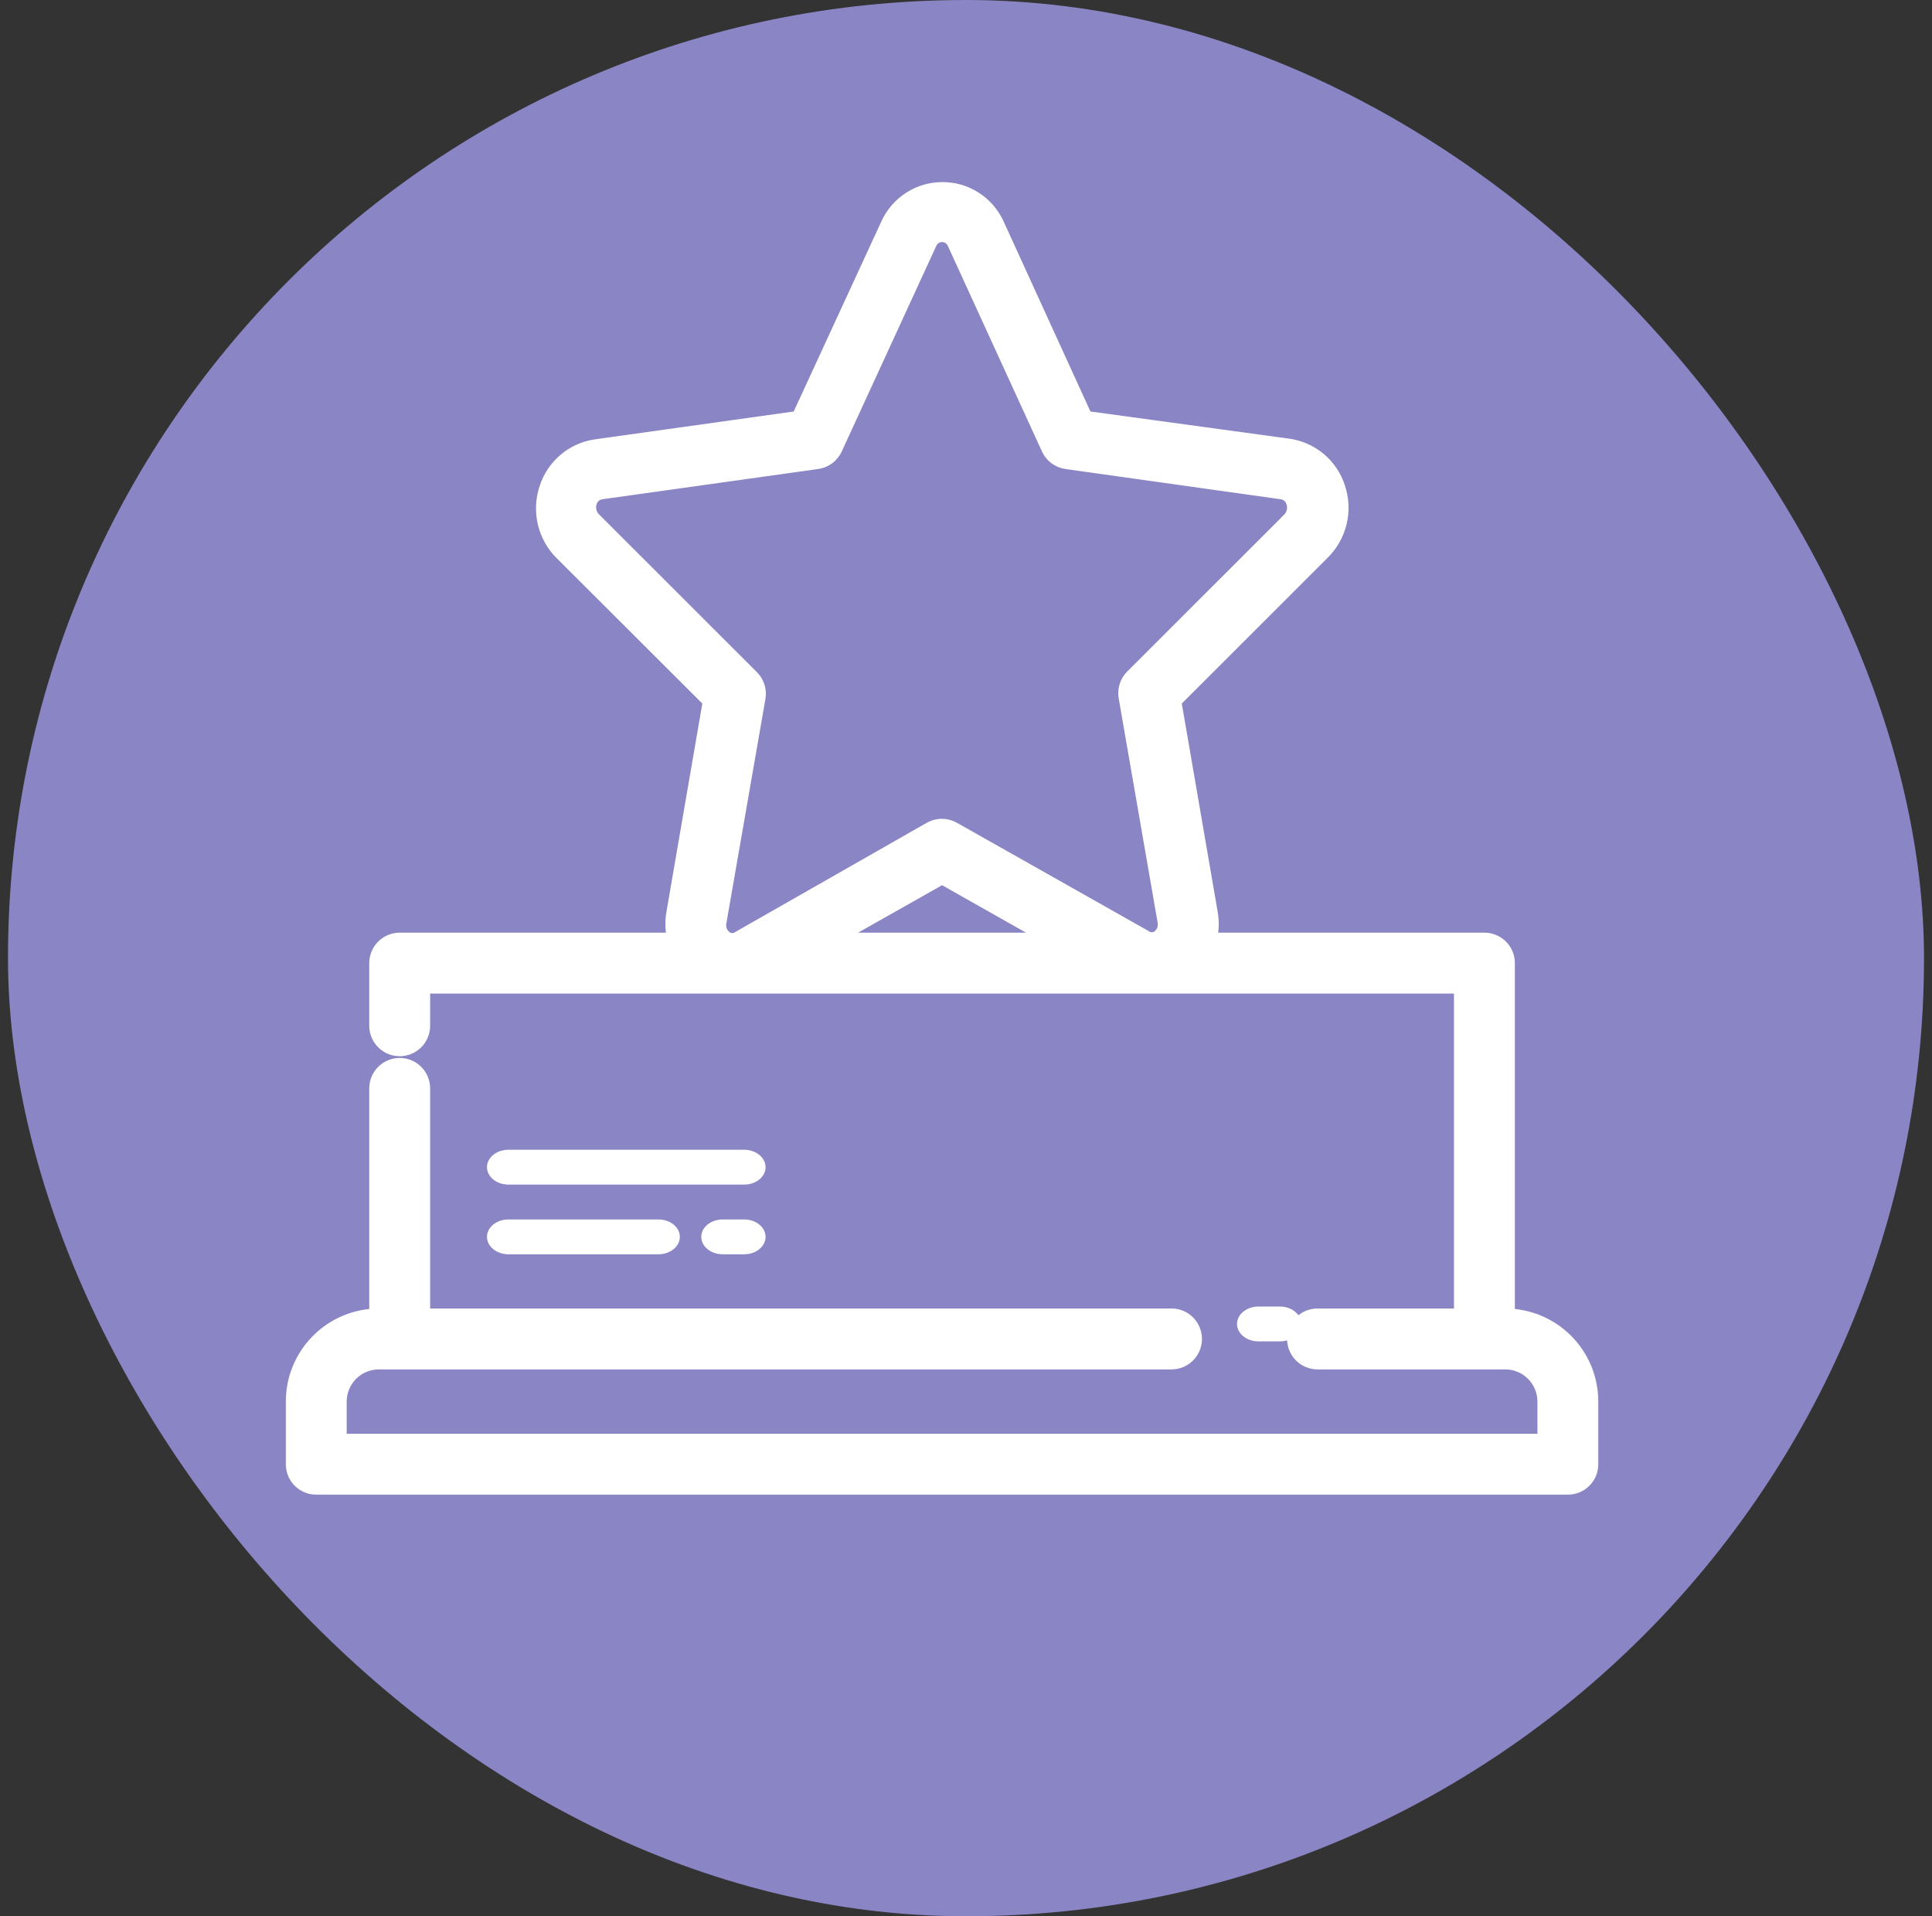 <svg width="121" height="120" viewBox="0 0 121 120" fill="none" xmlns="http://www.w3.org/2000/svg">
  <rect x="0" y="0" width="121" height="120" fill="#333333" stroke="none"/>
  <rect x="0.5" width="120" height="120" rx="60" fill="#8A85C5" />
  <mask id="path-2-outside-1_1253_305" maskUnits="userSpaceOnUse" x="17.5" y="11" width="83" height="83" fill="black">
    <rect fill="white" x="17.5" y="11" width="83" height="83" />
    <path d="M94.275 82.54V60.313C94.275 59.966 94.137 59.633 93.892 59.388C93.647 59.143 93.315 59.005 92.968 59.005H75.553C75.737 58.422 75.778 57.803 75.671 57.201L73.371 43.851L82.739 34.49C83.244 33.988 83.598 33.354 83.759 32.66C83.921 31.966 83.884 31.241 83.653 30.567C83.442 29.917 83.054 29.339 82.532 28.898C82.01 28.457 81.376 28.17 80.701 28.07L67.884 26.318L62.293 14.08C62.002 13.458 61.541 12.932 60.962 12.564C60.384 12.196 59.712 12 59.027 12C58.341 12 57.669 12.196 57.091 12.564C56.513 12.932 56.051 13.458 55.761 14.08L50.117 26.318L37.327 28.109C36.651 28.209 36.017 28.496 35.495 28.937C34.974 29.378 34.585 29.956 34.374 30.606C34.143 31.28 34.106 32.005 34.268 32.699C34.429 33.393 34.783 34.027 35.288 34.529L44.63 43.851L42.33 57.201C42.223 57.803 42.264 58.422 42.448 59.005H25.033C24.686 59.005 24.354 59.143 24.109 59.388C23.864 59.633 23.726 59.966 23.726 60.313V64.235C23.726 64.582 23.864 64.915 24.109 65.16C24.354 65.405 24.686 65.543 25.033 65.543C25.379 65.543 25.712 65.405 25.956 65.16C26.202 64.915 26.339 64.582 26.339 64.235V61.62H91.662V82.54H82.517C82.17 82.54 81.838 82.678 81.593 82.923C81.348 83.168 81.21 83.501 81.21 83.847C81.21 84.194 81.348 84.527 81.593 84.772C81.838 85.017 82.17 85.155 82.517 85.155H94.275C94.968 85.155 95.632 85.43 96.122 85.921C96.612 86.411 96.888 87.076 96.888 87.77V90.385H21.113V87.77C21.113 87.076 21.389 86.411 21.879 85.921C22.369 85.43 23.033 85.155 23.726 85.155H73.371C73.718 85.155 74.05 85.017 74.295 84.772C74.54 84.527 74.678 84.194 74.678 83.847C74.678 83.501 74.54 83.168 74.295 82.923C74.05 82.678 73.718 82.54 73.371 82.54H26.339V68.158C26.339 67.811 26.202 67.478 25.956 67.233C25.712 66.988 25.379 66.85 25.033 66.85C24.686 66.85 24.354 66.988 24.109 67.233C23.864 67.478 23.726 67.811 23.726 68.158V82.54C22.34 82.54 21.011 83.091 20.031 84.072C19.051 85.053 18.5 86.383 18.5 87.77V91.692C18.5 92.039 18.638 92.372 18.883 92.617C19.128 92.862 19.46 93 19.807 93H98.194C98.54 93 98.873 92.862 99.118 92.617C99.363 92.372 99.501 92.039 99.501 91.692V87.77C99.501 86.383 98.95 85.053 97.97 84.072C96.99 83.091 95.661 82.54 94.275 82.54ZM51.462 59.005L59.001 54.743L66.539 59.005H51.462ZM72.64 58.822C72.492 58.924 72.316 58.978 72.137 58.978C71.957 58.978 71.782 58.924 71.634 58.822L59.641 52.049C59.442 51.934 59.217 51.874 58.987 51.874C58.758 51.874 58.533 51.934 58.334 52.049L46.367 58.874C46.219 58.976 46.044 59.031 45.864 59.031C45.684 59.031 45.509 58.976 45.361 58.874C45.177 58.745 45.036 58.565 44.954 58.355C44.873 58.146 44.855 57.917 44.904 57.698L47.347 43.668C47.383 43.461 47.368 43.248 47.305 43.048C47.241 42.848 47.13 42.666 46.981 42.518L37.13 32.672C36.959 32.516 36.835 32.313 36.775 32.088C36.715 31.863 36.72 31.626 36.791 31.404C36.846 31.215 36.954 31.045 37.102 30.916C37.25 30.786 37.432 30.701 37.627 30.672L51.162 28.776C51.378 28.746 51.584 28.662 51.76 28.532C51.935 28.401 52.076 28.229 52.168 28.031L58.086 15.165C58.162 14.985 58.289 14.832 58.452 14.724C58.614 14.616 58.805 14.558 59.001 14.558C59.196 14.558 59.386 14.616 59.549 14.724C59.712 14.832 59.839 14.985 59.915 15.165L65.807 28.031C65.899 28.229 66.039 28.401 66.215 28.532C66.391 28.662 66.597 28.746 66.813 28.776L80.309 30.672C80.503 30.701 80.686 30.786 80.834 30.916C80.982 31.045 81.09 31.215 81.145 31.404C81.216 31.614 81.227 31.84 81.179 32.057C81.131 32.273 81.024 32.473 80.871 32.633L71.02 42.478C70.871 42.627 70.76 42.809 70.696 43.009C70.633 43.209 70.618 43.422 70.654 43.629L73.097 57.698C73.135 57.909 73.112 58.127 73.031 58.326C72.95 58.525 72.814 58.697 72.64 58.822Z" />
  </mask>
  <path d="M94.275 82.54V60.313C94.275 59.966 94.137 59.633 93.892 59.388C93.647 59.143 93.315 59.005 92.968 59.005H75.553C75.737 58.422 75.778 57.803 75.671 57.201L73.371 43.851L82.739 34.49C83.244 33.988 83.598 33.354 83.759 32.66C83.921 31.966 83.884 31.241 83.653 30.567C83.442 29.917 83.054 29.339 82.532 28.898C82.01 28.457 81.376 28.17 80.701 28.07L67.884 26.318L62.293 14.08C62.002 13.458 61.541 12.932 60.962 12.564C60.384 12.196 59.712 12 59.027 12C58.341 12 57.669 12.196 57.091 12.564C56.513 12.932 56.051 13.458 55.761 14.08L50.117 26.318L37.327 28.109C36.651 28.209 36.017 28.496 35.495 28.937C34.974 29.378 34.585 29.956 34.374 30.606C34.143 31.28 34.106 32.005 34.268 32.699C34.429 33.393 34.783 34.027 35.288 34.529L44.63 43.851L42.33 57.201C42.223 57.803 42.264 58.422 42.448 59.005H25.033C24.686 59.005 24.354 59.143 24.109 59.388C23.864 59.633 23.726 59.966 23.726 60.313V64.235C23.726 64.582 23.864 64.915 24.109 65.16C24.354 65.405 24.686 65.543 25.033 65.543C25.379 65.543 25.712 65.405 25.956 65.16C26.202 64.915 26.339 64.582 26.339 64.235V61.62H91.662V82.54H82.517C82.17 82.54 81.838 82.678 81.593 82.923C81.348 83.168 81.21 83.501 81.21 83.847C81.21 84.194 81.348 84.527 81.593 84.772C81.838 85.017 82.17 85.155 82.517 85.155H94.275C94.968 85.155 95.632 85.43 96.122 85.921C96.612 86.411 96.888 87.076 96.888 87.77V90.385H21.113V87.77C21.113 87.076 21.389 86.411 21.879 85.921C22.369 85.43 23.033 85.155 23.726 85.155H73.371C73.718 85.155 74.05 85.017 74.295 84.772C74.54 84.527 74.678 84.194 74.678 83.847C74.678 83.501 74.54 83.168 74.295 82.923C74.05 82.678 73.718 82.54 73.371 82.54H26.339V68.158C26.339 67.811 26.202 67.478 25.956 67.233C25.712 66.988 25.379 66.85 25.033 66.85C24.686 66.85 24.354 66.988 24.109 67.233C23.864 67.478 23.726 67.811 23.726 68.158V82.54C22.34 82.54 21.011 83.091 20.031 84.072C19.051 85.053 18.5 86.383 18.5 87.77V91.692C18.5 92.039 18.638 92.372 18.883 92.617C19.128 92.862 19.46 93 19.807 93H98.194C98.54 93 98.873 92.862 99.118 92.617C99.363 92.372 99.501 92.039 99.501 91.692V87.77C99.501 86.383 98.95 85.053 97.97 84.072C96.99 83.091 95.661 82.54 94.275 82.54ZM51.462 59.005L59.001 54.743L66.539 59.005H51.462ZM72.64 58.822C72.492 58.924 72.316 58.978 72.137 58.978C71.957 58.978 71.782 58.924 71.634 58.822L59.641 52.049C59.442 51.934 59.217 51.874 58.987 51.874C58.758 51.874 58.533 51.934 58.334 52.049L46.367 58.874C46.219 58.976 46.044 59.031 45.864 59.031C45.684 59.031 45.509 58.976 45.361 58.874C45.177 58.745 45.036 58.565 44.954 58.355C44.873 58.146 44.855 57.917 44.904 57.698L47.347 43.668C47.383 43.461 47.368 43.248 47.305 43.048C47.241 42.848 47.13 42.666 46.981 42.518L37.13 32.672C36.959 32.516 36.835 32.313 36.775 32.088C36.715 31.863 36.72 31.626 36.791 31.404C36.846 31.215 36.954 31.045 37.102 30.916C37.25 30.786 37.432 30.701 37.627 30.672L51.162 28.776C51.378 28.746 51.584 28.662 51.76 28.532C51.935 28.401 52.076 28.229 52.168 28.031L58.086 15.165C58.162 14.985 58.289 14.832 58.452 14.724C58.614 14.616 58.805 14.558 59.001 14.558C59.196 14.558 59.386 14.616 59.549 14.724C59.712 14.832 59.839 14.985 59.915 15.165L65.807 28.031C65.899 28.229 66.039 28.401 66.215 28.532C66.391 28.662 66.597 28.746 66.813 28.776L80.309 30.672C80.503 30.701 80.686 30.786 80.834 30.916C80.982 31.045 81.09 31.215 81.145 31.404C81.216 31.614 81.227 31.84 81.179 32.057C81.131 32.273 81.024 32.473 80.871 32.633L71.02 42.478C70.871 42.627 70.76 42.809 70.696 43.009C70.633 43.209 70.618 43.422 70.654 43.629L73.097 57.698C73.135 57.909 73.112 58.127 73.031 58.326C72.95 58.525 72.814 58.697 72.64 58.822Z" fill="white" />
  <path d="M94.275 82.54V60.313C94.275 59.966 94.137 59.633 93.892 59.388C93.647 59.143 93.315 59.005 92.968 59.005H75.553C75.737 58.422 75.778 57.803 75.671 57.201L73.371 43.851L82.739 34.49C83.244 33.988 83.598 33.354 83.759 32.66C83.921 31.966 83.884 31.241 83.653 30.567C83.442 29.917 83.054 29.339 82.532 28.898C82.01 28.457 81.376 28.17 80.701 28.07L67.884 26.318L62.293 14.08C62.002 13.458 61.541 12.932 60.962 12.564C60.384 12.196 59.712 12 59.027 12C58.341 12 57.669 12.196 57.091 12.564C56.513 12.932 56.051 13.458 55.761 14.08L50.117 26.318L37.327 28.109C36.651 28.209 36.017 28.496 35.495 28.937C34.974 29.378 34.585 29.956 34.374 30.606C34.143 31.28 34.106 32.005 34.268 32.699C34.429 33.393 34.783 34.027 35.288 34.529L44.63 43.851L42.33 57.201C42.223 57.803 42.264 58.422 42.448 59.005H25.033C24.686 59.005 24.354 59.143 24.109 59.388C23.864 59.633 23.726 59.966 23.726 60.313V64.235C23.726 64.582 23.864 64.915 24.109 65.16C24.354 65.405 24.686 65.543 25.033 65.543C25.379 65.543 25.712 65.405 25.956 65.16C26.202 64.915 26.339 64.582 26.339 64.235V61.62H91.662V82.54H82.517C82.17 82.54 81.838 82.678 81.593 82.923C81.348 83.168 81.21 83.501 81.21 83.847C81.21 84.194 81.348 84.527 81.593 84.772C81.838 85.017 82.17 85.155 82.517 85.155H94.275C94.968 85.155 95.632 85.43 96.122 85.921C96.612 86.411 96.888 87.076 96.888 87.77V90.385H21.113V87.77C21.113 87.076 21.389 86.411 21.879 85.921C22.369 85.43 23.033 85.155 23.726 85.155H73.371C73.718 85.155 74.05 85.017 74.295 84.772C74.54 84.527 74.678 84.194 74.678 83.847C74.678 83.501 74.54 83.168 74.295 82.923C74.05 82.678 73.718 82.54 73.371 82.54H26.339V68.158C26.339 67.811 26.202 67.478 25.956 67.233C25.712 66.988 25.379 66.85 25.033 66.85C24.686 66.85 24.354 66.988 24.109 67.233C23.864 67.478 23.726 67.811 23.726 68.158V82.54C22.34 82.54 21.011 83.091 20.031 84.072C19.051 85.053 18.5 86.383 18.5 87.77V91.692C18.5 92.039 18.638 92.372 18.883 92.617C19.128 92.862 19.46 93 19.807 93H98.194C98.54 93 98.873 92.862 99.118 92.617C99.363 92.372 99.501 92.039 99.501 91.692V87.77C99.501 86.383 98.95 85.053 97.97 84.072C96.99 83.091 95.661 82.54 94.275 82.54ZM51.462 59.005L59.001 54.743L66.539 59.005H51.462ZM72.64 58.822C72.492 58.924 72.316 58.978 72.137 58.978C71.957 58.978 71.782 58.924 71.634 58.822L59.641 52.049C59.442 51.934 59.217 51.874 58.987 51.874C58.758 51.874 58.533 51.934 58.334 52.049L46.367 58.874C46.219 58.976 46.044 59.031 45.864 59.031C45.684 59.031 45.509 58.976 45.361 58.874C45.177 58.745 45.036 58.565 44.954 58.355C44.873 58.146 44.855 57.917 44.904 57.698L47.347 43.668C47.383 43.461 47.368 43.248 47.305 43.048C47.241 42.848 47.13 42.666 46.981 42.518L37.13 32.672C36.959 32.516 36.835 32.313 36.775 32.088C36.715 31.863 36.72 31.626 36.791 31.404C36.846 31.215 36.954 31.045 37.102 30.916C37.25 30.786 37.432 30.701 37.627 30.672L51.162 28.776C51.378 28.746 51.584 28.662 51.76 28.532C51.935 28.401 52.076 28.229 52.168 28.031L58.086 15.165C58.162 14.985 58.289 14.832 58.452 14.724C58.614 14.616 58.805 14.558 59.001 14.558C59.196 14.558 59.386 14.616 59.549 14.724C59.712 14.832 59.839 14.985 59.915 15.165L65.807 28.031C65.899 28.229 66.039 28.401 66.215 28.532C66.391 28.662 66.597 28.746 66.813 28.776L80.309 30.672C80.503 30.701 80.686 30.786 80.834 30.916C80.982 31.045 81.09 31.215 81.145 31.404C81.216 31.614 81.227 31.84 81.179 32.057C81.131 32.273 81.024 32.473 80.871 32.633L71.02 42.478C70.871 42.627 70.76 42.809 70.696 43.009C70.633 43.209 70.618 43.422 70.654 43.629L73.097 57.698C73.135 57.909 73.112 58.127 73.031 58.326C72.95 58.525 72.814 58.697 72.64 58.822Z" stroke="white" stroke-width="1.2" mask="url(#path-2-outside-1_1253_305)" />
  <path d="M80.158 84C80.514 84 80.855 83.885 81.107 83.68C81.359 83.476 81.5 83.198 81.5 82.909C81.5 82.62 81.359 82.342 81.107 82.138C80.855 81.933 80.514 81.818 80.158 81.818H78.816C78.46 81.818 78.118 81.933 77.867 82.138C77.615 82.342 77.474 82.62 77.474 82.909C77.474 83.198 77.615 83.476 77.867 83.68C78.118 83.885 78.46 84 78.816 84H80.158ZM46.605 72H31.842C31.486 72 31.145 72.115 30.893 72.32C30.641 72.524 30.5 72.802 30.5 73.091C30.5 73.38 30.641 73.658 30.893 73.862C31.145 74.067 31.486 74.182 31.842 74.182H46.605C46.961 74.182 47.303 74.067 47.554 73.862C47.806 73.658 47.947 73.38 47.947 73.091C47.947 72.802 47.806 72.524 47.554 72.32C47.303 72.115 46.961 72 46.605 72ZM31.842 78.546H41.237C41.593 78.546 41.934 78.43 42.186 78.226C42.438 78.021 42.579 77.744 42.579 77.454C42.579 77.165 42.438 76.888 42.186 76.683C41.934 76.479 41.593 76.364 41.237 76.364H31.842C31.486 76.364 31.145 76.479 30.893 76.683C30.641 76.888 30.5 77.165 30.5 77.454C30.5 77.744 30.641 78.021 30.893 78.226C31.145 78.43 31.486 78.546 31.842 78.546ZM46.605 76.364H45.263C44.907 76.364 44.566 76.479 44.314 76.683C44.062 76.888 43.921 77.165 43.921 77.454C43.921 77.744 44.062 78.021 44.314 78.226C44.566 78.43 44.907 78.546 45.263 78.546H46.605C46.961 78.546 47.303 78.43 47.554 78.226C47.806 78.021 47.947 77.744 47.947 77.454C47.947 77.165 47.806 76.888 47.554 76.683C47.303 76.479 46.961 76.364 46.605 76.364Z" fill="white" />
</svg>